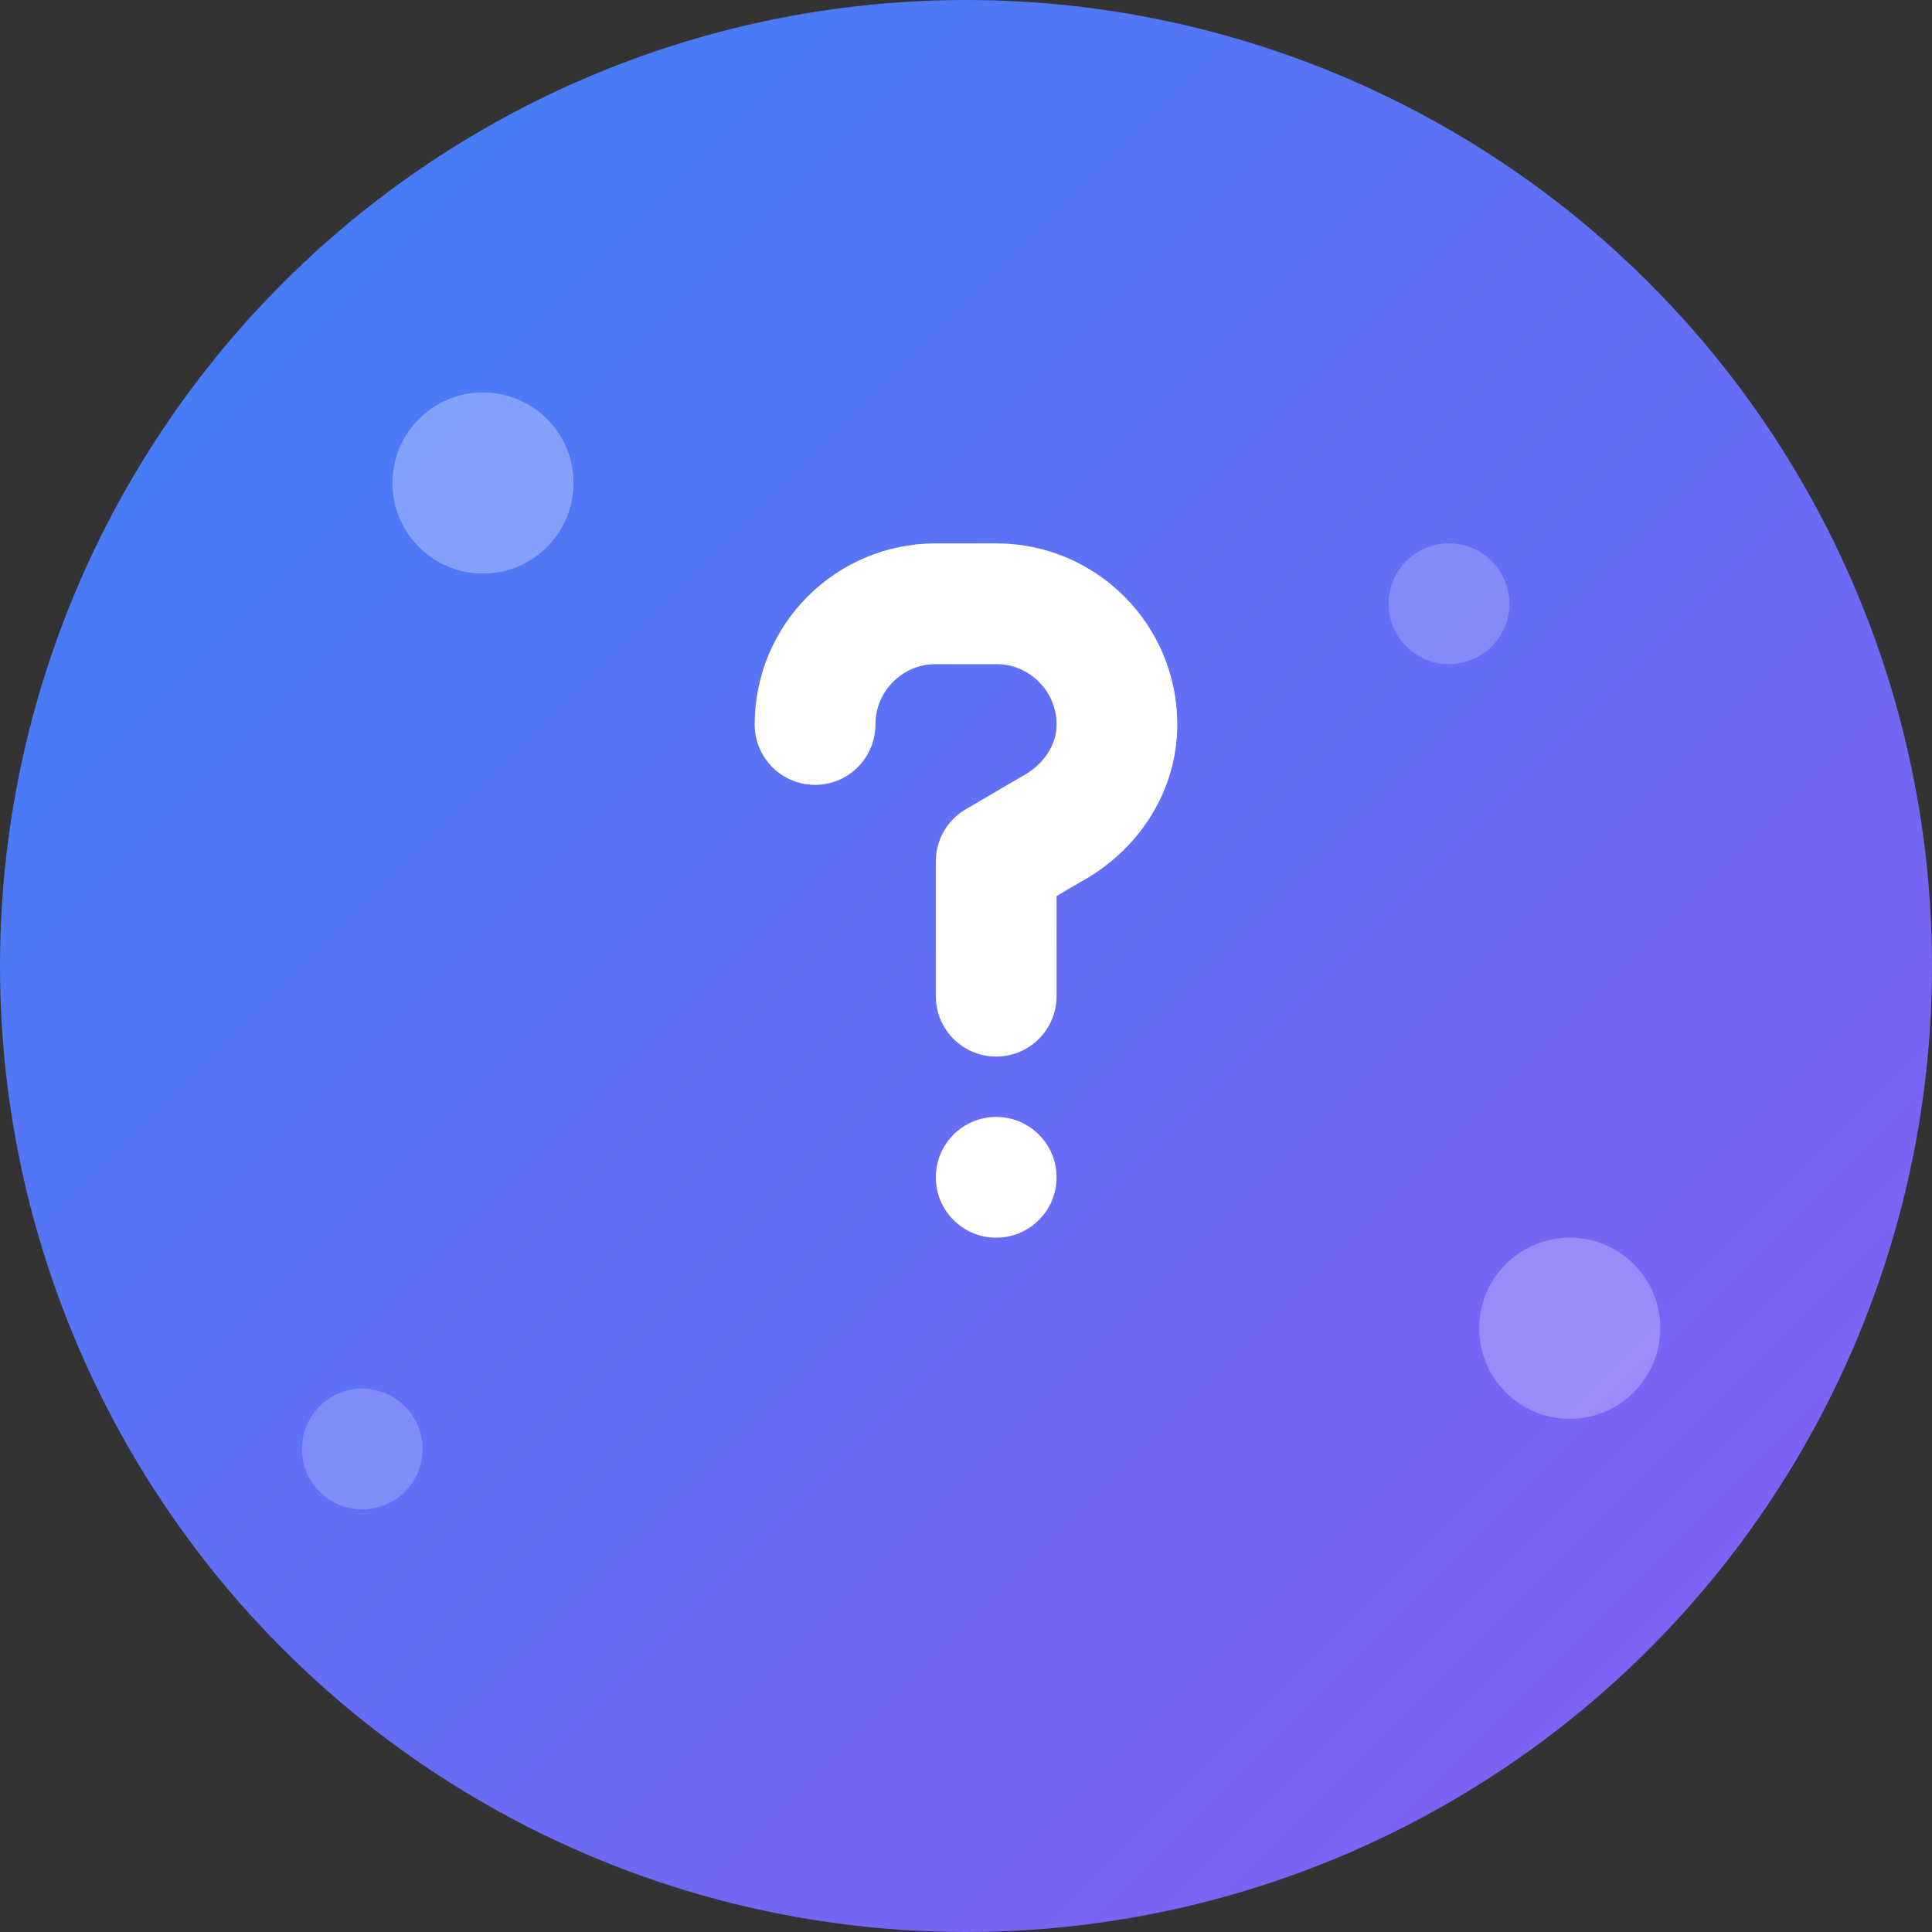 <svg width="32" height="32" viewBox="0 0 32 32" fill="none" xmlns="http://www.w3.org/2000/svg">
  <rect x="0" y="0" width="32" height="32" fill="#333333" stroke="none"/>
  <!-- Background Circle -->
  <circle cx="16" cy="16" r="16" fill="url(#gradient)" />
  
  <!-- Question Mark -->
  <path d="M13.5 12C13.5 10.895 14.395 10 15.5 10H16.5C17.605 10 18.5 10.895 18.5 12C18.5 12.74 18.054 13.387 17.415 13.732L16.5 14.268V16.5" 
        stroke="white" stroke-width="2" stroke-linecap="round" stroke-linejoin="round"/>
  <circle cx="16.5" cy="19.5" r="1" fill="white"/>
  
  <!-- Decorative elements -->
  <circle cx="8" cy="8" r="1.5" fill="rgba(255,255,255,0.3)"/>
  <circle cx="24" cy="10" r="1" fill="rgba(255,255,255,0.2)"/>
  <circle cx="26" cy="22" r="1.5" fill="rgba(255,255,255,0.25)"/>
  <circle cx="6" cy="24" r="1" fill="rgba(255,255,255,0.2)"/>
  
  <!-- Gradient Definition -->
  <defs>
    <linearGradient id="gradient" x1="0%" y1="0%" x2="100%" y2="100%">
      <stop offset="0%" style="stop-color:#3B82F6;stop-opacity:1" />
      <stop offset="100%" style="stop-color:#8B5CF6;stop-opacity:1" />
    </linearGradient>
  </defs>
</svg>
